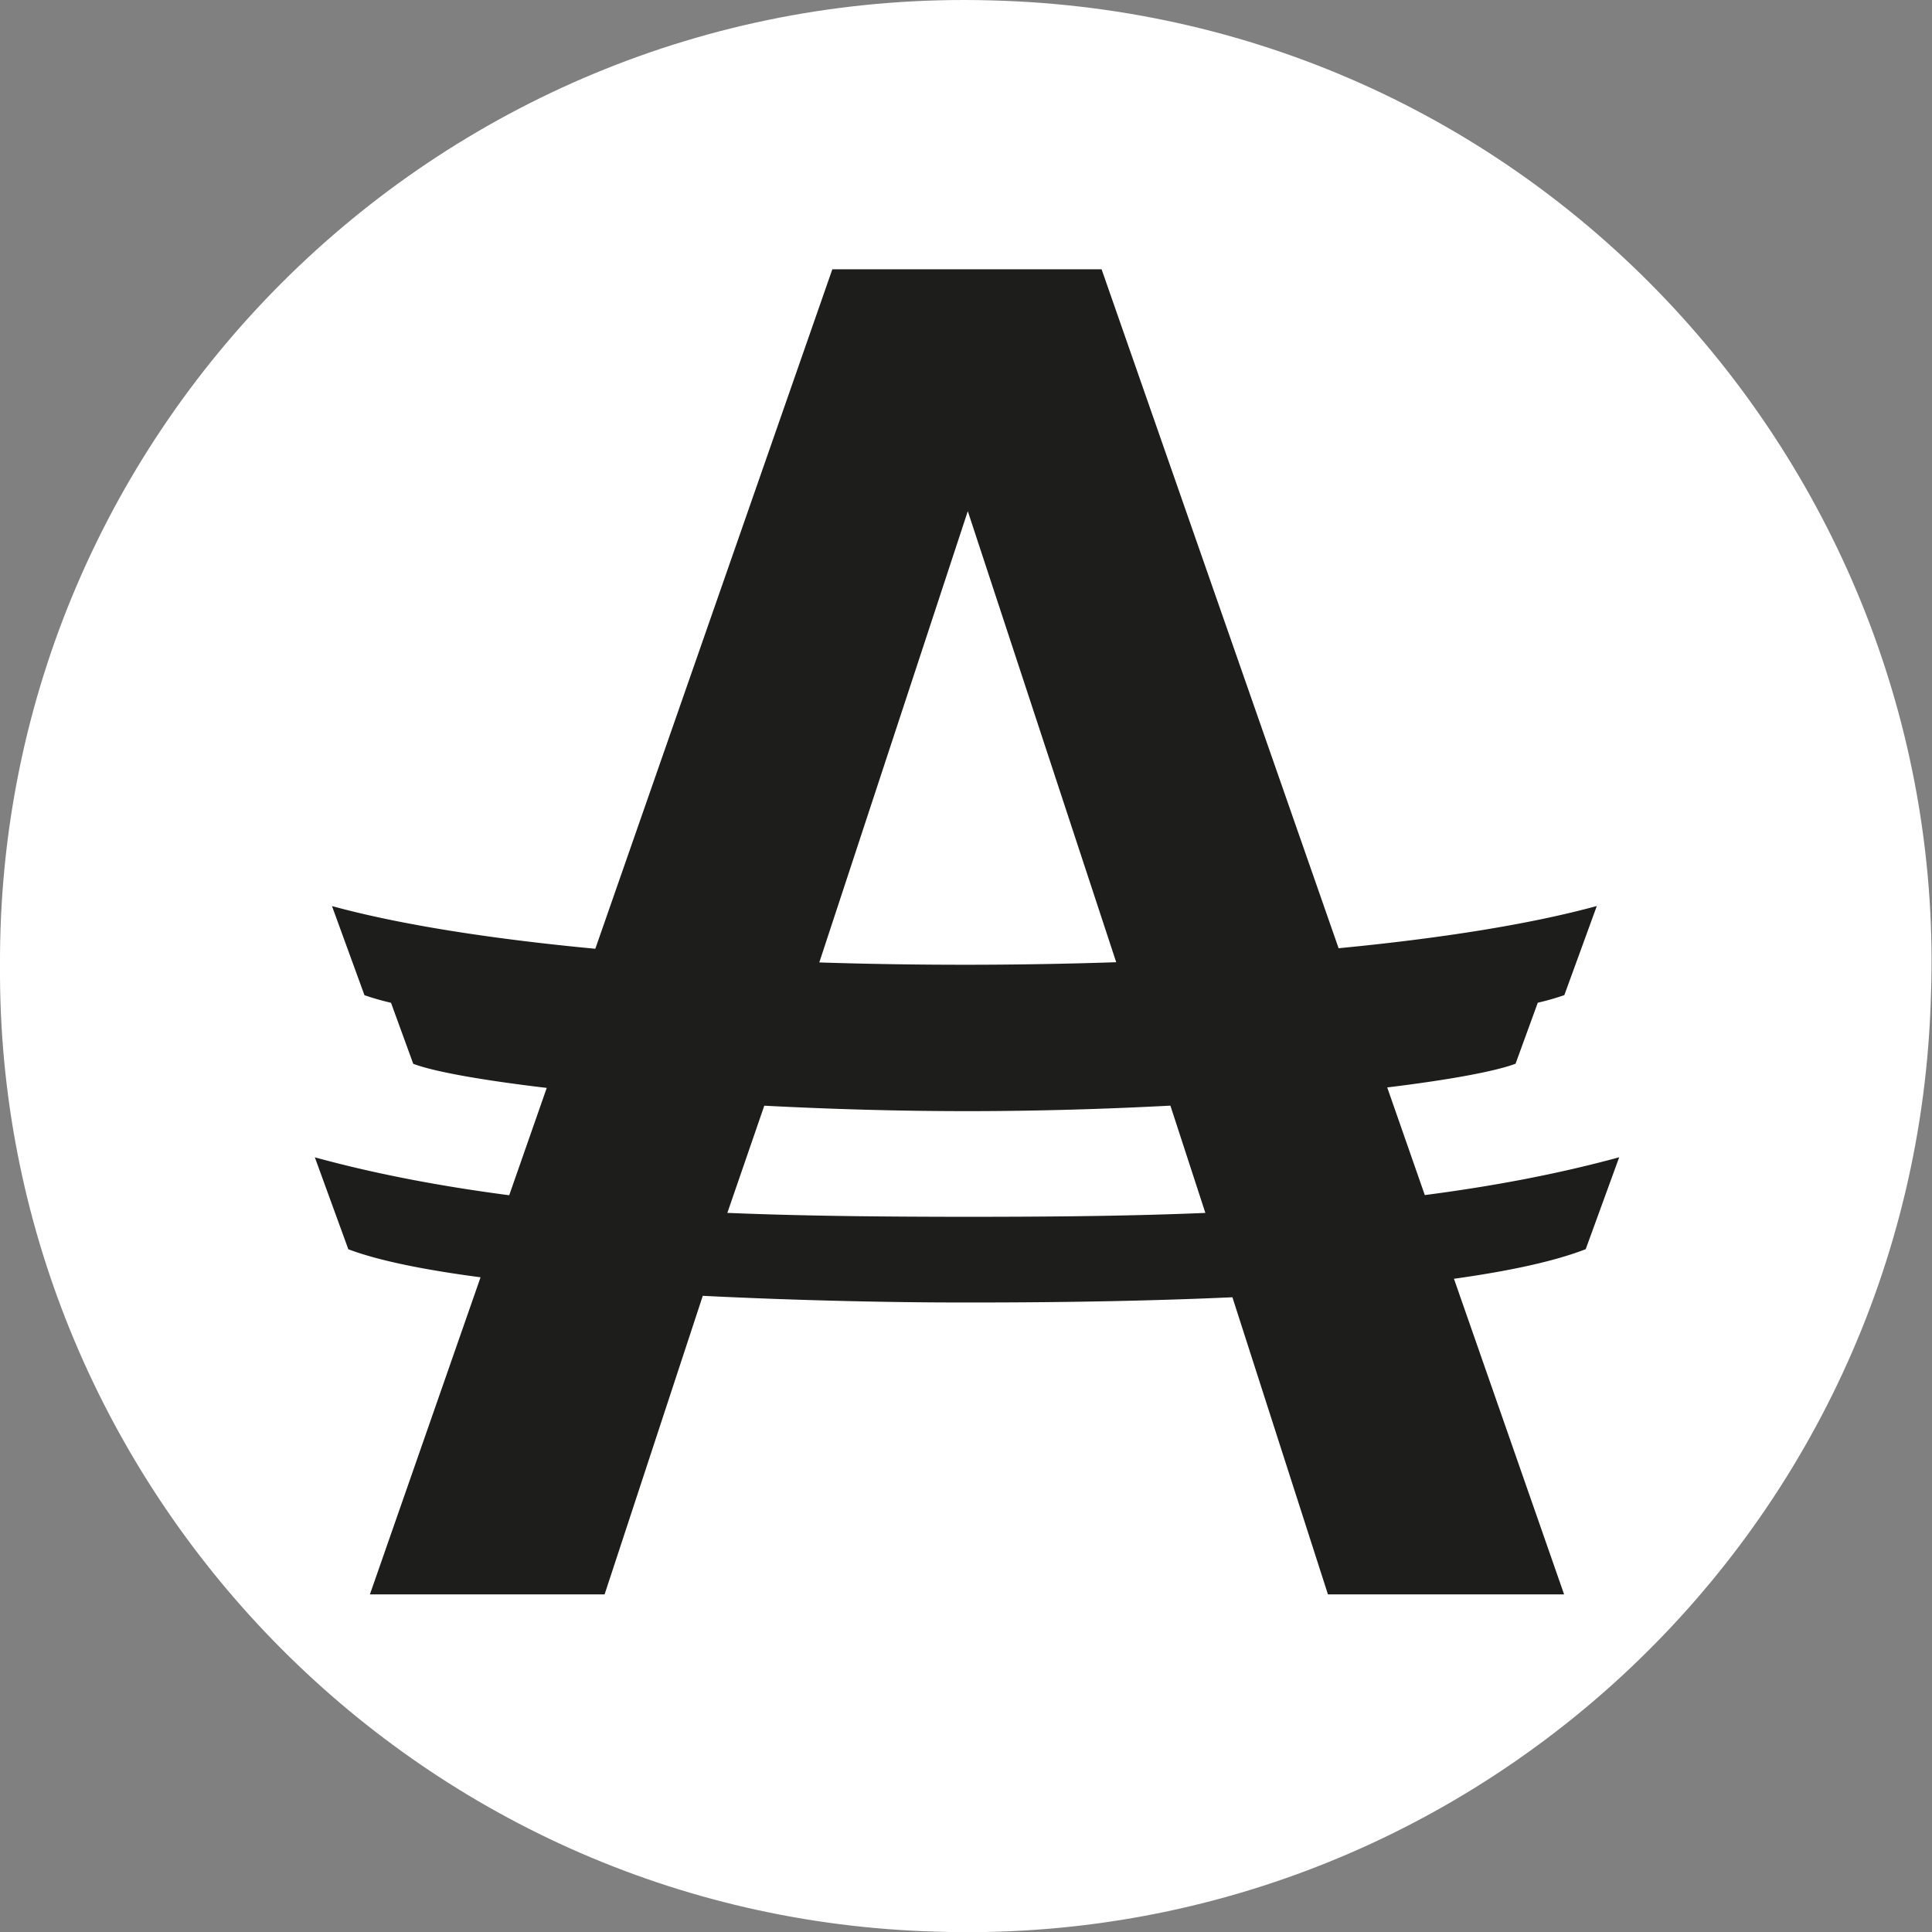 <?xml version="1.0" encoding="UTF-8" standalone="no"?>
<svg
   id="achi"
   data-name="achi"
   viewBox="0 0 1024 1024"
   version="1.1"
   width="1024"
   height="1024"
   xmlns="http://www.w3.org/2000/svg"
   xmlns:svg="http://www.w3.org/2000/svg"
   xmlns:rdf="http://www.w3.org/1999/02/22-rdf-syntax-ns#"
   xmlns:cc="http://creativecommons.org/ns#"
   xmlns:dc="http://purl.org/dc/elements/1.1/">
  <rect x="0" y="0" width="1024" height="1024" fill="#808080" stroke="none"/>
  <defs
     id="defs11">
    <style
       id="style9">.cls-1{fill:#fff;}.cls-2{fill:#1d1d1b;fill-rule:evenodd;}</style>
  </defs>
  <g
     id="g115"
     transform="matrix(1.005,0,0,1.005,-32.721,-19.639)">
    <path
       id="C"
       class="cls-1"
       d="m 519.839,1038.035 c -274.36,-10.88 -488.8,-239.09 -487.28,-509 -1.4,-285.73 235.4,-517.11 522.34,-509.3 289.55,7.1 506.1,250.41 496,525.2 -8,284.33 -248,505.74 -531.07,493.08 z"
       style="display:inline" />
    <path
       id="A"
       class="cls-2"
       d="m 649.809,602.635 c -34,1.8 -70.37,2.89 -106.79,2.9 -36.42,0.01 -73,-1.07 -107.39,-2.87 l -19.48,56.53 c 41.56,1.72 82.73,2 122,2.07 41.76,0 85.75,-0.2 130.1,-2.05 z m -185.17,-75.52 c 51.64,1.67 105,1.63 156.59,-0.12 l -78.27,-237.88 z m 268.26,333.29 -50.39,-156.71 c -56.05,2.54 -110.45,2.81 -145.18,2.75 -30.24,0 -80.93,-0.85 -134.14,-3.51 l -51.78,157.47 h -123.77 l 58.36,-167.24 c -28.84,-3.8 -53.5,-8.64 -69.74,-14.79 l -17.66,-48.48 c 32.8,9 67.29,15.39 102.51,20 l 19.79,-56.61 c -34.35,-4.07 -59.66,-8.61 -70.41,-12.73 l -11.72,-32.17 a 133.14,133.14 0 0 1 -14,-4 l -17.13,-47 c 36,9.86 84.29,17.36 138.88,22.52 l 125,-358.35 h 142 l 125,358.07 c 53.49,-5.15 100.73,-12.57 136.17,-22.27 l -17.13,47 a 132.11,132.11 0 0 1 -14,4 l -11.72,32.17 c -10.54,4 -34.76,8.49 -67.68,12.51 l 19.82,56.77 c 35.33,-4.59 69.84,-11 102.52,-19.94 l -17.66,48.48 c -17.27,6.69 -41.54,11.69 -69.48,15.6 l 58.09,166.46 z" />
  </g>
</svg>
